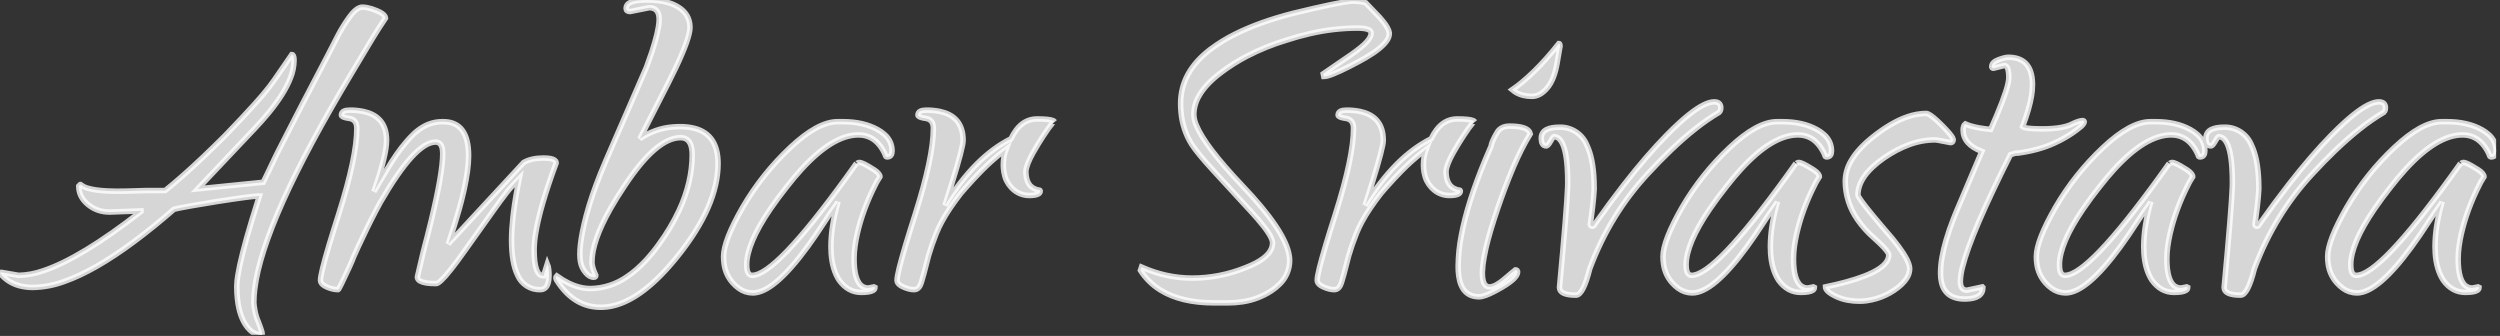 <svg width="454" height="61" viewBox="0 0 454 61" fill="none" xmlns="http://www.w3.org/2000/svg">
<rect x="0" y="0" width="454" height="61" fill="#333333" stroke="none"/>
<g clip-path="url(#clip0_8_166)">
<path fill-rule="evenodd" clip-rule="evenodd" d="M0.5 49.5L3.4 50C4.905 49.962 6.395 49.686 7.814 49.182C12.377 47.673 18.305 44.079 25.6 38.4V38.3L20.2 38.5C20.094 38.505 19.989 38.507 19.883 38.507C18.416 38.507 17.139 38.071 16.05 37.2C14.883 36.267 14.3 35.133 14.3 33.8L14.5 33.6C14.5 33.587 14.502 33.574 14.505 33.561C14.514 33.531 14.533 33.512 14.563 33.504C14.575 33.501 14.588 33.5 14.6 33.5L14.9 33.7C15.023 33.798 15.158 33.881 15.302 33.945C15.778 34.167 16.511 34.352 17.5 34.5C18.667 34.675 20.267 34.748 22.302 34.719C22.601 34.715 22.901 34.708 23.2 34.7L26.7 34.6H30C32.015 32.987 34.317 30.954 36.905 28.499C38.254 27.217 39.585 25.917 40.9 24.6C42.9 22.533 44.683 20.633 46.25 18.9C46.757 18.34 47.255 17.772 47.742 17.195C48.177 16.679 48.574 16.188 48.934 15.722C49.269 15.291 49.591 14.85 49.9 14.4L53 9.9C53.246 9.9 53.379 10.212 53.398 10.835C53.4 10.89 53.4 10.945 53.4 11C53.377 12.09 53.154 13.167 52.741 14.176C52.012 16.069 50.68 18.193 48.743 20.546C47.961 21.492 47.146 22.41 46.3 23.3L35.9 34.3L47.8 33.1C48.277 32.146 48.661 31.352 48.951 30.718C48.984 30.645 49.017 30.573 49.05 30.5C49.35 29.833 49.7 29.1 50.1 28.3C50.21 28.08 50.32 27.86 50.431 27.641C50.68 27.147 50.974 26.569 51.312 25.906C51.474 25.587 51.637 25.269 51.8 24.95C52.361 23.853 53.079 22.452 53.953 20.749C54.235 20.199 54.518 19.65 54.8 19.1L59.5 10.1L61.4 6.4C61.943 5.363 62.554 4.363 63.23 3.407C63.351 3.236 63.474 3.067 63.6 2.9C64.205 2.093 64.771 1.592 65.3 1.395C65.46 1.334 65.629 1.301 65.8 1.3C66.098 1.303 66.396 1.333 66.688 1.392C67.217 1.493 67.804 1.679 68.45 1.95C68.643 2.03 68.832 2.119 69.016 2.216C69.631 2.545 69.957 2.883 69.996 3.23C69.999 3.253 70 3.277 70 3.3C69.596 3.893 69.201 4.492 68.815 5.097C68.418 5.717 68.007 6.379 67.581 7.083C67.436 7.322 67.293 7.561 67.15 7.8C66.117 9.533 65 11.4 63.8 13.4C53.109 31.219 47.261 44.25 46.256 52.491C46.156 53.29 46.103 54.095 46.1 54.9C46.1 55.233 46.167 55.75 46.3 56.45C46.433 57.15 46.633 57.8 46.9 58.4C47.207 59.198 47.415 59.784 47.524 60.158C47.533 60.189 47.542 60.219 47.55 60.25C47.56 60.287 47.569 60.324 47.578 60.361C47.624 60.561 47.626 60.693 47.585 60.756C47.576 60.77 47.563 60.782 47.548 60.789C47.533 60.797 47.517 60.801 47.5 60.8C47.1 60.799 46.703 60.718 46.334 60.563C45.965 60.408 45.63 60.182 45.349 59.897C45.06 59.622 44.788 59.285 44.535 58.885C44.415 58.695 44.303 58.5 44.2 58.3C43.857 57.6 43.596 56.863 43.423 56.103C43.141 54.912 43 53.544 43 52C43.014 51.332 43.078 50.666 43.193 50.007C43.546 47.788 44.382 44.482 45.702 40.091C46.155 38.59 46.621 37.093 47.1 35.6C46.969 35.601 46.837 35.605 46.706 35.614C46.205 35.644 45.47 35.723 44.5 35.85C43.233 36.017 41.533 36.267 39.4 36.6C37.551 36.898 36.009 37.156 34.774 37.375C34.633 37.4 34.491 37.425 34.35 37.45C33.05 37.683 32.133 37.867 31.6 38C29.259 40.052 26.838 42.013 24.344 43.876C19.595 47.399 15.396 49.803 11.749 51.09C9.909 51.782 7.965 52.157 6 52.2C5.149 52.208 4.301 52.1 3.48 51.879C2.107 51.509 0.888 50.711 0 49.6C0.022 49.578 0.044 49.558 0.067 49.538C0.168 49.452 0.245 49.423 0.3 49.45C0.336 49.468 0.374 49.482 0.413 49.491C0.442 49.497 0.471 49.5 0.5 49.5ZM67.9 34.8L70.2 30.9C71.425 28.807 72.65 27.057 73.875 25.648C74.234 25.234 74.609 24.834 75 24.45C75.581 23.872 76.237 23.375 76.951 22.973C77.974 22.399 79.127 22.099 80.3 22.1H80.5C83.143 22.1 84.647 23.635 85.012 26.705C85.073 27.235 85.102 27.767 85.1 28.3C85.1 29.891 84.827 31.937 84.28 34.438C84.254 34.559 84.227 34.679 84.2 34.8C83.955 35.877 83.683 36.948 83.384 38.011C82.853 39.912 82.192 42.009 81.4 44.3L95.1 29.5C96.033 28.967 97.233 28.7 98.7 28.7C98.941 28.699 99.183 28.708 99.423 28.727C100.199 28.79 100.689 28.965 100.892 29.252C100.964 29.354 101.002 29.476 101 29.6C99.021 34.944 97.776 39.223 97.266 42.437C97.101 43.416 97.012 44.407 97 45.4C97 48.533 97.567 50.1 98.7 50.1L99.4 47.9C99.468 48.063 99.521 48.233 99.558 48.406C99.639 48.763 99.685 49.2 99.697 49.716C99.699 49.811 99.7 49.905 99.7 50C99.7 51.159 99.462 51.93 98.985 52.314C98.733 52.51 98.419 52.611 98.1 52.6C97.233 52.629 96.378 52.395 95.647 51.928C94.915 51.461 94.343 50.784 94.005 49.985C93.268 48.494 92.9 46.366 92.9 43.6C92.9 42.34 92.986 40.932 93.158 39.376C93.187 39.117 93.218 38.858 93.25 38.6C93.483 36.733 93.833 34.667 94.3 32.4C93.433 33.267 92.65 34.15 91.95 35.05C91.25 35.95 90.5 36.967 89.7 38.1L84.5 45.4C84.047 46.044 83.586 46.683 83.119 47.317C81.426 49.609 80.242 50.959 79.567 51.367C79.458 51.443 79.332 51.489 79.2 51.5C78.844 51.501 78.487 51.49 78.132 51.465C77.037 51.384 76.328 51.168 76.004 50.816C75.872 50.677 75.798 50.492 75.8 50.3C75.804 50.268 75.81 50.236 75.817 50.205C75.886 49.875 76.159 48.707 76.637 46.701C76.725 46.334 76.812 45.967 76.9 45.6C77.374 43.819 77.829 42.032 78.264 40.241C79.688 34.358 80.4 30.244 80.4 27.9C80.401 27.661 80.386 27.423 80.354 27.186C80.222 26.262 79.804 25.8 79.1 25.8C76.633 25.8 73.3 29.433 69.1 36.7C68.808 37.232 68.521 37.768 68.24 38.306C67.991 38.781 67.734 39.281 67.469 39.805C67.193 40.352 66.92 40.9 66.65 41.45C66.106 42.557 65.576 43.67 65.06 44.79C64.768 45.424 64.481 46.061 64.2 46.7C64.077 47.069 63.827 47.663 63.45 48.484C63.417 48.556 63.383 48.628 63.35 48.7C62.917 49.633 62.5 50.517 62.1 51.35C62.053 51.448 62.006 51.546 61.958 51.643C61.654 52.261 61.47 52.58 61.406 52.599C61.404 52.6 61.402 52.6 61.4 52.6C60.998 52.598 60.597 52.542 60.21 52.433C59.898 52.346 59.594 52.235 59.3 52.1C58.711 51.833 58.359 51.522 58.243 51.168C58.215 51.081 58.2 50.991 58.2 50.9C58.212 50.584 58.251 50.27 58.316 49.96C58.591 48.488 59.355 45.742 60.608 41.721C60.902 40.779 61.199 39.839 61.5 38.9C63.7 31.967 64.8 26.767 64.8 23.3C64.803 23.073 64.777 22.847 64.723 22.627C64.556 21.978 64.115 21.602 63.4 21.5C63.253 21.48 63.106 21.455 62.96 21.426C62.32 21.296 62 21.121 62 20.9C61.994 20.75 62.033 20.602 62.112 20.475C62.192 20.348 62.308 20.247 62.445 20.187C62.693 20.062 63.045 20 63.5 20C64.335 19.991 65.169 20.07 65.987 20.236C68.423 20.758 69.803 22.147 70.126 24.403C70.177 24.766 70.201 25.133 70.2 25.5C70.2 27.239 69.485 30.19 68.055 34.353C68.004 34.502 67.952 34.651 67.9 34.8ZM223 55H220.5C216.478 55 213.22 54.223 210.725 52.67C209.265 51.766 208.026 50.546 207.1 49.1L207.3 48.5C210.3 49.833 213.367 50.5 216.5 50.5C219.833 50.5 223.067 49.867 226.2 48.6C226.832 48.358 227.449 48.08 228.049 47.767C230.083 46.69 231.1 45.468 231.1 44.1C231.085 43.821 231.015 43.548 230.894 43.296C230.412 42.18 229.084 40.454 226.909 38.117C226.873 38.078 226.836 38.039 226.8 38C224.533 35.533 222.417 33.233 220.45 31.1C218.483 28.967 217.133 27.333 216.4 26.2C215.314 24.445 214.655 22.459 214.476 20.403C214.425 19.87 214.399 19.335 214.4 18.8C214.4 15 216.183 11.733 219.75 9C221.202 7.904 222.755 6.95 224.388 6.15C227.313 4.692 230.817 3.442 234.9 2.4C237.583 1.744 239.8 1.235 241.55 0.872C241.75 0.831 241.95 0.79 242.15 0.75C243.617 0.457 244.646 0.281 245.238 0.222C245.358 0.209 245.479 0.202 245.6 0.2C245.958 0.199 246.315 0.216 246.671 0.25C247.161 0.298 247.604 0.381 248 0.5L250.5 3.1C250.742 3.368 250.976 3.644 251.201 3.927C251.856 4.756 252.218 5.422 252.287 5.927C252.295 5.984 252.3 6.042 252.3 6.1C252.282 6.548 252.134 6.981 251.873 7.345C251.258 8.286 249.978 9.326 248.035 10.465C247.661 10.684 247.282 10.895 246.9 11.1C246.299 11.424 245.695 11.742 245.087 12.052C242.666 13.284 241.104 13.9 240.4 13.9L240.3 13.4L245.4 9.9C246.733 8.967 247.667 8.2 248.2 7.6C248.673 7.067 248.937 6.587 248.99 6.159C248.997 6.106 249 6.053 249 6C248.998 5.888 248.965 5.779 248.906 5.684C248.847 5.589 248.763 5.512 248.663 5.461C248.276 5.22 247.555 5.1 246.5 5.1C243.585 5.113 240.68 5.454 237.841 6.117C236.41 6.446 234.995 6.84 233.6 7.3C231.128 8.041 228.73 9.012 226.439 10.201C224.778 11.067 223.193 12.07 221.7 13.2C219.859 14.591 218.536 16.002 217.733 17.435C217.135 18.457 216.813 19.616 216.8 20.8C216.829 21.49 216.991 22.167 217.278 22.795C218.319 25.302 221.059 28.904 225.5 33.6C230.817 39.161 233.697 43.462 234.14 46.502C234.179 46.766 234.199 47.033 234.2 47.3C234.202 48.12 234.035 48.931 233.709 49.683C233.383 50.435 232.905 51.111 232.305 51.67C231.874 52.09 231.403 52.469 230.9 52.8C229.308 53.849 227.504 54.533 225.617 54.806C224.751 54.938 223.876 55.003 223 55ZM110.1 29L117.4 12.2C117.734 11.305 118.051 10.404 118.352 9.497C119.185 6.972 119.632 5.07 119.693 3.789C119.698 3.693 119.7 3.596 119.7 3.5C119.703 3.235 119.677 2.97 119.621 2.711C119.422 1.837 118.848 1.4 117.9 1.4L114.4 2.1C113.933 2.1 113.7 1.9 113.7 1.5C113.702 1.297 113.76 1.099 113.868 0.928C113.976 0.756 114.129 0.618 114.311 0.529C114.873 0.196 115.823 0.02 117.162 0.002C117.241 0.001 117.321 0 117.4 0C118.997 0 120.356 0.172 121.477 0.517C122.085 0.697 122.665 0.96 123.2 1.3C124.531 2.125 125.23 3.281 125.295 4.768C125.298 4.845 125.3 4.923 125.3 5C125.3 6.245 124.442 8.679 122.727 12.3C122.296 13.206 121.854 14.106 121.4 15L116.2 25.2C117.955 23.964 120.011 23.224 122.151 23.059C122.6 23.019 123.05 23 123.5 23C124.407 22.988 125.311 23.096 126.189 23.321C128.996 24.084 130.4 26.211 130.4 29.7C130.4 34.833 127.933 40.467 123 46.6C118.913 51.682 115.031 54.659 111.355 55.53C110.616 55.708 109.86 55.798 109.1 55.8C105.833 55.8 103.167 54.167 101.1 50.9C100.9 50.567 100.9 50.3 101.1 50.1C101.783 50.597 102.508 51.035 103.265 51.41C104.112 51.823 104.941 52.106 105.754 52.261C106.231 52.353 106.715 52.399 107.2 52.4C109.55 52.375 111.839 51.647 113.773 50.311C114.989 49.51 116.18 48.478 117.345 47.216C118.189 46.294 118.976 45.32 119.7 44.3C121.088 42.405 122.292 40.382 123.297 38.259C124.899 34.819 125.7 31.433 125.7 28.1C125.703 27.734 125.676 27.369 125.62 27.007C125.409 25.722 124.779 25.054 123.732 25.003C123.688 25.001 123.644 25 123.6 25C120.667 25 117.267 27.933 113.4 33.8C112.487 35.154 111.626 36.543 110.819 37.963C108.606 41.888 107.5 45.1 107.5 47.6C107.5 48.134 107.685 48.826 108.054 49.677C108.101 49.785 108.15 49.893 108.2 50C108.2 50.333 107.95 50.433 107.45 50.3C106.95 50.167 106.467 49.75 106 49.05C105.631 48.496 105.407 47.785 105.33 46.917C105.309 46.679 105.299 46.439 105.3 46.2C105.304 45.598 105.341 44.997 105.412 44.399C105.577 42.95 105.923 41.217 106.45 39.2C106.789 37.918 107.175 36.648 107.607 35.394C108.027 34.165 108.509 32.871 109.054 31.514C109.392 30.672 109.741 29.834 110.1 29ZM322.7 22.1H323.7C326.167 22.1 328.267 22.583 330 23.55C330.452 23.797 330.874 24.096 331.257 24.441C331.681 24.808 332.021 25.262 332.253 25.773C332.485 26.284 332.603 26.839 332.6 27.4C332.6 28.057 332.359 28.42 331.877 28.488C331.818 28.496 331.759 28.5 331.7 28.5C331.66 28.501 331.62 28.495 331.581 28.485C331.492 28.46 331.436 28.402 331.413 28.311C331.404 28.275 331.4 28.237 331.4 28.2C331.146 27.596 330.82 27.023 330.43 26.496C329.425 25.165 328.115 24.5 326.5 24.5C323.398 24.5 319.941 26.588 316.128 30.764C315.211 31.774 314.334 32.82 313.5 33.9C312.444 35.223 311.436 36.585 310.479 37.982C307.626 42.175 306.2 45.548 306.2 48.1C306.199 48.314 306.21 48.528 306.234 48.74C306.286 49.171 306.396 49.491 306.564 49.701C306.639 49.797 306.736 49.875 306.846 49.927C306.957 49.979 307.078 50.004 307.2 50C310.024 50 315.771 44.005 324.442 32.015C324.998 31.246 325.551 30.474 326.1 29.7C326.033 29.767 326.083 29.75 326.25 29.65C326.302 29.618 326.356 29.59 326.412 29.566C326.469 29.542 326.524 29.524 326.577 29.513C326.617 29.505 326.659 29.5 326.7 29.5C326.792 29.503 326.883 29.52 326.971 29.548C327.266 29.635 327.692 29.841 328.249 30.166C328.434 30.275 328.618 30.386 328.8 30.5C328.999 30.611 329.194 30.731 329.384 30.858C330.061 31.314 330.4 31.728 330.4 32.1L330 32.75C329.911 32.895 329.826 33.043 329.745 33.193C329.53 33.588 329.281 34.091 329 34.7C328.308 36.163 327.703 37.666 327.189 39.201C326.953 39.91 326.74 40.627 326.55 41.35C326.348 42.116 326.175 42.889 326.032 43.668C325.894 44.431 325.799 45.151 325.747 45.828C325.716 46.218 325.701 46.609 325.7 47C325.697 47.59 325.726 48.181 325.788 48.768C325.917 49.939 326.189 50.819 326.604 51.408C326.788 51.689 327.04 51.918 327.336 52.074C327.633 52.23 327.965 52.308 328.3 52.3L329.3 52.1L329.5 52.2C329.498 52.312 329.465 52.422 329.406 52.517C329.347 52.612 329.263 52.689 329.163 52.74C328.776 52.98 328.055 53.1 327 53.1C325.4 53.1 324.067 52.367 323 50.9C322.167 49.622 321.681 47.997 321.542 46.025C321.514 45.617 321.5 45.209 321.5 44.8C321.506 43.515 321.611 42.233 321.815 40.964C322.032 39.578 322.36 38.123 322.8 36.6C322.733 36.8 322.5 37.167 322.1 37.7C321.731 38.191 321.165 39.022 320.401 40.191C320.334 40.294 320.267 40.397 320.2 40.5C319.258 41.967 318.273 43.406 317.248 44.816C313.162 50.405 309.846 53.2 307.3 53.2C306.39 53.196 305.504 52.903 304.77 52.365C304.359 52.071 303.983 51.73 303.65 51.35C302.833 50.426 302.301 49.286 302.116 48.067C302.037 47.582 301.998 47.091 302 46.6C302 44.667 303.167 41.667 305.5 37.6C307.833 33.6 310.7 30 314.1 26.8C317.433 23.667 320.3 22.1 322.7 22.1ZM390.5 22.1H391.5C393.967 22.1 396.067 22.583 397.8 23.55C398.252 23.797 398.674 24.096 399.057 24.441C399.481 24.808 399.821 25.262 400.053 25.773C400.285 26.284 400.403 26.839 400.4 27.4C400.4 28.057 400.159 28.42 399.677 28.488C399.618 28.496 399.559 28.5 399.5 28.5C399.46 28.501 399.42 28.495 399.381 28.485C399.292 28.46 399.236 28.402 399.213 28.311C399.204 28.275 399.2 28.237 399.2 28.2C398.946 27.596 398.62 27.023 398.23 26.496C397.225 25.165 395.915 24.5 394.3 24.5C391.198 24.5 387.741 26.588 383.928 30.764C383.011 31.774 382.134 32.82 381.3 33.9C380.244 35.223 379.236 36.585 378.279 37.982C375.426 42.175 374 45.548 374 48.1C373.999 48.314 374.01 48.528 374.034 48.74C374.086 49.171 374.196 49.491 374.364 49.701C374.439 49.797 374.536 49.875 374.646 49.927C374.757 49.979 374.878 50.004 375 50C377.824 50 383.571 44.005 392.242 32.015C392.798 31.246 393.351 30.474 393.9 29.7C393.833 29.767 393.883 29.75 394.05 29.65C394.102 29.618 394.156 29.59 394.212 29.566C394.269 29.542 394.324 29.524 394.377 29.513C394.417 29.505 394.459 29.5 394.5 29.5C394.592 29.503 394.683 29.52 394.771 29.548C395.066 29.635 395.492 29.841 396.049 30.166C396.234 30.275 396.418 30.386 396.6 30.5C396.799 30.611 396.994 30.731 397.184 30.858C397.861 31.314 398.2 31.728 398.2 32.1L397.8 32.75C397.711 32.895 397.626 33.043 397.545 33.193C397.33 33.588 397.081 34.091 396.8 34.7C396.108 36.163 395.503 37.666 394.989 39.201C394.753 39.91 394.54 40.627 394.35 41.35C394.148 42.116 393.975 42.889 393.832 43.668C393.694 44.431 393.599 45.151 393.547 45.828C393.516 46.218 393.501 46.609 393.5 47C393.497 47.59 393.527 48.181 393.588 48.768C393.717 49.939 393.989 50.819 394.404 51.408C394.588 51.689 394.84 51.918 395.136 52.074C395.433 52.23 395.765 52.308 396.1 52.3L397.1 52.1L397.3 52.2C397.298 52.312 397.265 52.422 397.206 52.517C397.147 52.612 397.063 52.689 396.963 52.74C396.576 52.98 395.855 53.1 394.8 53.1C393.2 53.1 391.867 52.367 390.8 50.9C389.967 49.622 389.481 47.997 389.342 46.025C389.314 45.617 389.3 45.209 389.3 44.8C389.306 43.515 389.411 42.233 389.615 40.964C389.832 39.578 390.16 38.123 390.6 36.6C390.533 36.8 390.3 37.167 389.9 37.7C389.531 38.191 388.965 39.022 388.201 40.191C388.134 40.294 388.067 40.397 388 40.5C387.058 41.967 386.073 43.406 385.048 44.816C380.962 50.405 377.646 53.2 375.1 53.2C374.19 53.196 373.304 52.903 372.57 52.365C372.159 52.071 371.783 51.73 371.45 51.35C370.633 50.426 370.101 49.286 369.916 48.067C369.837 47.582 369.798 47.091 369.8 46.6C369.8 44.667 370.967 41.667 373.3 37.6C375.633 33.6 378.5 30 381.9 26.8C385.233 23.667 388.1 22.1 390.5 22.1ZM443.4 22.1H444.4C446.867 22.1 448.967 22.583 450.7 23.55C451.152 23.797 451.574 24.096 451.957 24.441C452.381 24.808 452.721 25.262 452.953 25.773C453.185 26.284 453.303 26.839 453.3 27.4C453.3 28.057 453.059 28.42 452.577 28.488C452.518 28.496 452.459 28.5 452.4 28.5C452.36 28.501 452.32 28.495 452.281 28.485C452.192 28.46 452.136 28.402 452.113 28.311C452.104 28.275 452.1 28.237 452.1 28.2C451.846 27.596 451.52 27.023 451.13 26.496C450.125 25.165 448.815 24.5 447.2 24.5C444.098 24.5 440.641 26.588 436.828 30.764C435.911 31.774 435.034 32.82 434.2 33.9C433.144 35.223 432.136 36.585 431.179 37.982C428.326 42.175 426.9 45.548 426.9 48.1C426.899 48.314 426.91 48.528 426.934 48.74C426.986 49.171 427.096 49.491 427.264 49.701C427.339 49.797 427.436 49.875 427.546 49.927C427.657 49.979 427.778 50.004 427.9 50C430.724 50 436.471 44.005 445.142 32.015C445.698 31.246 446.251 30.474 446.8 29.7C446.733 29.767 446.783 29.75 446.95 29.65C447.002 29.618 447.056 29.59 447.112 29.566C447.169 29.542 447.224 29.524 447.277 29.513C447.317 29.505 447.359 29.5 447.4 29.5C447.492 29.503 447.583 29.52 447.671 29.548C447.966 29.635 448.392 29.841 448.949 30.166C449.134 30.275 449.318 30.386 449.5 30.5C449.699 30.611 449.894 30.731 450.084 30.858C450.761 31.314 451.1 31.728 451.1 32.1L450.7 32.75C450.611 32.895 450.526 33.043 450.445 33.193C450.23 33.588 449.981 34.091 449.7 34.7C449.008 36.163 448.403 37.666 447.889 39.201C447.653 39.91 447.44 40.627 447.25 41.35C447.048 42.116 446.875 42.889 446.732 43.668C446.594 44.431 446.499 45.151 446.447 45.828C446.416 46.218 446.401 46.609 446.4 47C446.397 47.59 446.427 48.181 446.488 48.768C446.617 49.939 446.889 50.819 447.304 51.408C447.488 51.689 447.74 51.918 448.036 52.074C448.333 52.23 448.665 52.308 449 52.3L450 52.1L450.2 52.2C450.198 52.312 450.165 52.422 450.106 52.517C450.047 52.612 449.963 52.689 449.863 52.74C449.476 52.98 448.755 53.1 447.7 53.1C446.1 53.1 444.767 52.367 443.7 50.9C442.867 49.622 442.381 47.997 442.242 46.025C442.214 45.617 442.2 45.209 442.2 44.8C442.206 43.515 442.311 42.233 442.515 40.964C442.732 39.578 443.06 38.123 443.5 36.6C443.433 36.8 443.2 37.167 442.8 37.7C442.431 38.191 441.865 39.022 441.101 40.191C441.034 40.294 440.967 40.397 440.9 40.5C439.958 41.967 438.973 43.406 437.948 44.816C433.862 50.405 430.546 53.2 428 53.2C427.09 53.196 426.204 52.903 425.47 52.365C425.059 52.071 424.683 51.73 424.35 51.35C423.533 50.426 423.001 49.286 422.816 48.067C422.737 47.582 422.698 47.091 422.7 46.6C422.7 44.667 423.867 41.667 426.2 37.6C428.533 33.6 431.4 30 434.8 26.8C438.133 23.667 441 22.1 443.4 22.1ZM152.1 22.1H153.1C155.567 22.1 157.667 22.583 159.4 23.55C159.852 23.797 160.274 24.096 160.657 24.441C161.081 24.808 161.421 25.262 161.653 25.773C161.885 26.284 162.003 26.839 162 27.4C162 28.057 161.759 28.42 161.277 28.488C161.218 28.496 161.159 28.5 161.1 28.5C161.06 28.501 161.02 28.495 160.981 28.485C160.892 28.46 160.836 28.402 160.813 28.311C160.804 28.275 160.8 28.237 160.8 28.2C160.546 27.596 160.22 27.023 159.83 26.496C158.825 25.165 157.515 24.5 155.9 24.5C152.798 24.5 149.341 26.588 145.528 30.764C144.611 31.774 143.734 32.82 142.9 33.9C141.844 35.223 140.836 36.585 139.879 37.982C137.026 42.175 135.6 45.548 135.6 48.1C135.599 48.314 135.61 48.528 135.634 48.74C135.686 49.171 135.796 49.491 135.964 49.701C136.039 49.797 136.136 49.875 136.246 49.927C136.357 49.979 136.478 50.004 136.6 50C139.424 50 145.171 44.005 153.842 32.015C154.398 31.246 154.951 30.474 155.5 29.7C155.433 29.767 155.483 29.75 155.65 29.65C155.702 29.618 155.756 29.59 155.812 29.566C155.869 29.542 155.924 29.524 155.977 29.513C156.017 29.505 156.059 29.5 156.1 29.5C156.192 29.503 156.283 29.52 156.371 29.548C156.666 29.635 157.092 29.841 157.649 30.166C157.834 30.275 158.018 30.386 158.2 30.5C158.399 30.611 158.594 30.731 158.784 30.858C159.461 31.314 159.8 31.728 159.8 32.1L159.4 32.75C159.311 32.895 159.226 33.043 159.145 33.193C158.93 33.588 158.681 34.091 158.4 34.7C157.708 36.163 157.103 37.666 156.589 39.201C156.353 39.91 156.14 40.627 155.95 41.35C155.748 42.116 155.575 42.889 155.432 43.668C155.294 44.431 155.199 45.151 155.147 45.828C155.116 46.218 155.101 46.609 155.1 47C155.097 47.59 155.127 48.181 155.188 48.768C155.317 49.939 155.589 50.819 156.004 51.408C156.188 51.689 156.44 51.918 156.736 52.074C157.033 52.23 157.365 52.308 157.7 52.3L158.7 52.1L158.9 52.2C158.898 52.312 158.865 52.422 158.806 52.517C158.747 52.612 158.663 52.689 158.563 52.74C158.176 52.98 157.455 53.1 156.4 53.1C154.8 53.1 153.467 52.367 152.4 50.9C151.567 49.622 151.081 47.997 150.942 46.025C150.914 45.617 150.9 45.209 150.9 44.8C150.906 43.515 151.011 42.233 151.215 40.964C151.432 39.578 151.76 38.123 152.2 36.6C152.133 36.8 151.9 37.167 151.5 37.7C151.131 38.191 150.565 39.022 149.801 40.191C149.734 40.294 149.667 40.397 149.6 40.5C148.658 41.967 147.673 43.406 146.648 44.816C142.562 50.405 139.246 53.2 136.7 53.2C135.79 53.196 134.904 52.903 134.17 52.365C133.759 52.071 133.383 51.73 133.05 51.35C132.233 50.426 131.701 49.286 131.516 48.067C131.437 47.582 131.398 47.091 131.4 46.6C131.4 44.667 132.567 41.667 134.9 37.6C137.233 33.6 140.1 30 143.5 26.8C146.833 23.667 149.7 22.1 152.1 22.1ZM165.128 52.494C165.414 52.562 165.706 52.598 166 52.6C166.145 52.602 166.289 52.575 166.423 52.52C166.557 52.465 166.679 52.384 166.781 52.281C166.896 52.17 166.998 52.029 167.089 51.86C167.175 51.697 167.245 51.526 167.3 51.35C167.567 50.517 167.9 49.3 168.3 47.7C168.401 47.261 168.514 46.825 168.639 46.392C168.81 45.8 169.013 45.167 169.248 44.492C169.5 43.773 169.768 43.058 170.05 42.35C170.329 41.656 170.647 40.979 171.004 40.322C171.433 39.522 171.942 38.684 172.53 37.807C173.154 36.881 173.811 35.978 174.5 35.1C174.787 34.763 175.076 34.429 175.369 34.097C176.287 33.058 177.231 32.042 178.2 31.05C178.54 30.702 178.887 30.361 179.24 30.027C180.34 28.99 181.495 28.013 182.7 27.1C182.369 27.96 182.203 28.918 182.2 29.975C182.2 29.983 182.2 29.992 182.2 30C182.2 30.189 182.208 30.378 182.224 30.567C182.267 31.069 182.36 31.566 182.5 32.05C182.577 32.319 182.678 32.581 182.803 32.832C183.015 33.255 183.283 33.648 183.6 34C183.672 34.077 183.746 34.152 183.822 34.225C184.225 34.631 184.704 34.953 185.233 35.172C185.761 35.391 186.328 35.502 186.9 35.5C186.974 35.5 187.047 35.5 187.121 35.498C187.806 35.481 188.293 35.386 188.582 35.211C188.677 35.163 188.757 35.09 188.813 35C188.869 34.91 188.899 34.806 188.9 34.7C188.9 34.689 188.899 34.677 188.898 34.666C188.884 34.555 188.801 34.5 188.65 34.5C188.612 34.5 188.574 34.498 188.536 34.495C188.419 34.484 188.305 34.452 188.2 34.4C186.933 34 186.3 32.9 186.3 31.1C186.367 30.3 186.8 29.183 187.6 27.75C187.908 27.199 188.226 26.655 188.556 26.117C189.143 25.16 189.758 24.221 190.4 23.3C190.437 23.254 190.474 23.208 190.511 23.162C190.732 22.883 190.928 22.629 191.1 22.4C191.104 22.395 191.109 22.389 191.113 22.384C191.306 22.129 191.435 22.035 191.5 22.1C191.486 22.077 191.47 22.057 191.451 22.038C191.218 21.803 190.493 21.663 189.277 21.617C188.951 21.605 188.626 21.599 188.3 21.6C187.523 21.592 186.759 21.795 186.089 22.187C185.537 22.511 185.034 22.969 184.579 23.562C184.195 24.072 183.867 24.621 183.6 25.2C179.2 27.4 175.2 31.433 171.6 37.3C173.387 31.775 174.449 28.143 174.784 26.403C174.849 26.106 174.888 25.804 174.9 25.5C174.901 25.133 174.877 24.766 174.826 24.403C174.503 22.147 173.123 20.758 170.687 20.236C169.869 20.07 169.035 19.991 168.2 20C167.745 20 167.393 20.062 167.145 20.187C167.008 20.247 166.892 20.348 166.813 20.475C166.733 20.602 166.694 20.75 166.7 20.9C166.7 21.121 167.02 21.296 167.66 21.426C167.806 21.455 167.953 21.48 168.1 21.5C168.815 21.602 169.256 21.978 169.423 22.627C169.477 22.847 169.503 23.073 169.5 23.3C169.5 26.767 168.4 31.967 166.2 38.9C165.899 39.839 165.602 40.779 165.308 41.721C164.055 45.742 163.291 48.488 163.016 49.96C162.951 50.27 162.912 50.584 162.9 50.9C162.9 50.991 162.914 51.081 162.943 51.168C163.059 51.522 163.411 51.833 164 52.1C164.395 52.28 164.771 52.411 165.128 52.494ZM241.428 52.494C241.714 52.562 242.006 52.598 242.3 52.6C242.445 52.602 242.589 52.575 242.723 52.52C242.857 52.465 242.979 52.384 243.081 52.281C243.196 52.17 243.298 52.029 243.389 51.86C243.475 51.697 243.545 51.526 243.6 51.35C243.867 50.517 244.2 49.3 244.6 47.7C244.701 47.261 244.814 46.825 244.939 46.392C245.11 45.8 245.313 45.167 245.548 44.492C245.8 43.773 246.068 43.058 246.35 42.35C246.629 41.656 246.947 40.979 247.304 40.322C247.733 39.522 248.242 38.684 248.83 37.807C249.454 36.881 250.111 35.978 250.8 35.1C251.087 34.763 251.376 34.429 251.669 34.097C252.587 33.058 253.531 32.042 254.5 31.05C254.84 30.702 255.187 30.361 255.54 30.027C256.64 28.99 257.795 28.013 259 27.1C258.669 27.96 258.503 28.918 258.5 29.975C258.5 29.983 258.5 29.992 258.5 30C258.5 30.189 258.508 30.378 258.524 30.567C258.567 31.069 258.66 31.566 258.8 32.05C258.877 32.319 258.978 32.581 259.103 32.832C259.315 33.255 259.583 33.648 259.9 34C259.972 34.077 260.046 34.152 260.122 34.225C260.525 34.631 261.004 34.953 261.533 35.172C262.061 35.391 262.628 35.502 263.2 35.5C263.274 35.5 263.347 35.5 263.421 35.498C264.106 35.481 264.593 35.386 264.882 35.211C264.977 35.163 265.057 35.09 265.113 35C265.169 34.91 265.199 34.806 265.2 34.7C265.2 34.689 265.199 34.677 265.198 34.666C265.184 34.555 265.101 34.5 264.95 34.5C264.912 34.5 264.874 34.498 264.836 34.495C264.719 34.484 264.605 34.452 264.5 34.4C263.233 34 262.6 32.9 262.6 31.1C262.667 30.3 263.1 29.183 263.9 27.75C264.208 27.199 264.526 26.655 264.856 26.117C265.443 25.16 266.058 24.221 266.7 23.3C266.737 23.254 266.774 23.208 266.811 23.162C267.032 22.883 267.228 22.629 267.4 22.4C267.404 22.395 267.409 22.389 267.413 22.384C267.606 22.129 267.735 22.035 267.8 22.1C267.786 22.077 267.77 22.057 267.751 22.038C267.518 21.803 266.793 21.663 265.577 21.617C265.251 21.605 264.926 21.599 264.6 21.6C263.823 21.592 263.059 21.795 262.389 22.187C261.837 22.511 261.334 22.969 260.879 23.562C260.495 24.072 260.167 24.621 259.9 25.2C255.5 27.4 251.5 31.433 247.9 37.3C249.687 31.775 250.749 28.143 251.084 26.403C251.149 26.106 251.188 25.804 251.2 25.5C251.201 25.133 251.177 24.766 251.126 24.403C250.803 22.147 249.423 20.758 246.987 20.236C246.169 20.07 245.335 19.991 244.5 20C244.045 20 243.693 20.062 243.445 20.187C243.308 20.247 243.192 20.348 243.113 20.475C243.033 20.602 242.994 20.75 243 20.9C243 21.121 243.32 21.296 243.96 21.426C244.106 21.455 244.253 21.48 244.4 21.5C245.115 21.602 245.556 21.978 245.723 22.627C245.777 22.847 245.803 23.073 245.8 23.3C245.8 26.767 244.7 31.967 242.5 38.9C242.199 39.839 241.902 40.779 241.608 41.721C240.355 45.742 239.591 48.488 239.316 49.96C239.251 50.27 239.212 50.584 239.2 50.9C239.2 50.991 239.214 51.081 239.243 51.168C239.359 51.522 239.711 51.833 240.3 52.1C240.695 52.28 241.071 52.411 241.428 52.494ZM286.2 53.6C284.2 53.6 283.2 53.133 283.2 52.2C284.091 42.641 284.585 36.571 284.682 33.992C284.693 33.728 284.699 33.464 284.7 33.2C284.702 32.329 284.678 31.458 284.626 30.589C284.467 28.034 284.05 26.324 283.375 25.461C283.242 25.269 283.067 25.11 282.864 24.995C282.66 24.881 282.433 24.814 282.2 24.8C282.067 24.867 281.85 25.167 281.55 25.7C281.302 26.141 281.088 26.4 280.908 26.476C280.874 26.491 280.837 26.499 280.8 26.5C280.652 26.508 280.505 26.472 280.377 26.396C280.249 26.32 280.146 26.209 280.082 26.075C279.971 25.863 279.91 25.571 279.901 25.2C279.9 25.167 279.9 25.133 279.9 25.1C279.886 24.767 279.972 24.438 280.148 24.154C280.324 23.871 280.58 23.647 280.885 23.512C281.43 23.237 282.202 23.1 283.2 23.1C284.257 23.068 285.299 23.36 286.185 23.937C287.072 24.513 287.761 25.347 288.161 26.326C288.932 27.913 289.37 30.086 289.475 32.845C289.492 33.297 289.5 33.748 289.5 34.2C289.5 34.291 289.497 34.381 289.493 34.472C289.48 34.767 289.449 35.194 289.4 35.751C289.384 35.934 289.367 36.117 289.35 36.3C289.273 37.117 289.148 38.168 288.974 39.454C288.917 39.87 288.859 40.285 288.8 40.7C288.799 40.753 288.806 40.806 288.82 40.858C288.854 40.977 288.931 41.052 289.052 41.083C289.1 41.095 289.15 41.101 289.2 41.1C289.253 41.099 289.304 41.083 289.347 41.053C289.431 40.999 289.515 40.898 289.6 40.75C289.627 40.703 289.655 40.656 289.683 40.609C289.776 40.455 289.848 40.352 289.9 40.3C291.524 37.996 293.201 35.73 294.93 33.503C297.678 29.975 300.268 26.974 302.7 24.5C303.435 23.749 304.19 23.019 304.965 22.31C307.271 20.21 309.114 18.978 310.494 18.614C310.757 18.542 311.028 18.503 311.3 18.5C312.1 18.5 312.5 18.867 312.5 19.6C312.501 19.717 312.487 19.834 312.458 19.947C312.414 20.118 312.325 20.275 312.2 20.4C310.687 21.299 309.238 22.301 307.863 23.399C306.441 24.521 304.969 25.809 303.447 27.263C302.02 28.631 300.637 30.044 299.3 31.5C294.7 36.433 291.167 42.2 288.7 48.8C287.9 52 287.067 53.6 286.2 53.6ZM406.9 53.6C404.9 53.6 403.9 53.133 403.9 52.2C404.791 42.641 405.285 36.571 405.382 33.992C405.393 33.728 405.399 33.464 405.4 33.2C405.402 32.329 405.378 31.458 405.326 30.589C405.167 28.034 404.75 26.324 404.075 25.461C403.942 25.269 403.767 25.11 403.564 24.995C403.36 24.881 403.133 24.814 402.9 24.8C402.767 24.867 402.55 25.167 402.25 25.7C402.002 26.141 401.788 26.4 401.608 26.476C401.574 26.491 401.537 26.499 401.5 26.5C401.352 26.508 401.205 26.472 401.077 26.396C400.949 26.32 400.846 26.209 400.782 26.075C400.671 25.863 400.61 25.571 400.601 25.2C400.6 25.167 400.6 25.133 400.6 25.1C400.586 24.767 400.672 24.438 400.848 24.154C401.024 23.871 401.28 23.647 401.585 23.512C402.13 23.237 402.902 23.1 403.9 23.1C404.957 23.068 405.999 23.36 406.885 23.937C407.772 24.513 408.461 25.347 408.861 26.326C409.632 27.913 410.07 30.086 410.175 32.845C410.192 33.297 410.2 33.748 410.2 34.2C410.2 34.291 410.197 34.381 410.193 34.472C410.18 34.767 410.149 35.194 410.1 35.751C410.084 35.934 410.067 36.117 410.05 36.3C409.973 37.117 409.848 38.168 409.674 39.454C409.617 39.87 409.559 40.285 409.5 40.7C409.499 40.753 409.506 40.806 409.52 40.858C409.554 40.977 409.631 41.052 409.752 41.083C409.8 41.095 409.85 41.101 409.9 41.1C409.953 41.099 410.004 41.083 410.047 41.053C410.131 40.999 410.215 40.898 410.3 40.75C410.327 40.703 410.355 40.656 410.383 40.609C410.476 40.455 410.548 40.352 410.6 40.3C412.224 37.996 413.901 35.73 415.63 33.503C418.378 29.975 420.968 26.974 423.4 24.5C424.135 23.749 424.89 23.019 425.665 22.31C427.971 20.21 429.814 18.978 431.194 18.614C431.457 18.542 431.728 18.503 432 18.5C432.8 18.5 433.2 18.867 433.2 19.6C433.201 19.717 433.187 19.834 433.158 19.947C433.114 20.118 433.025 20.275 432.9 20.4C431.387 21.299 429.938 22.301 428.563 23.399C427.141 24.521 425.669 25.809 424.147 27.263C422.72 28.631 421.337 30.044 420 31.5C415.4 36.433 411.867 42.2 409.4 48.8C408.6 52 407.767 53.6 406.9 53.6ZM364 11.9L362 12.4C361.96 12.401 361.92 12.396 361.881 12.385C361.792 12.36 361.736 12.302 361.713 12.211C361.704 12.175 361.7 12.137 361.7 12.1C361.701 11.958 361.731 11.818 361.79 11.689C361.848 11.559 361.933 11.444 362.039 11.349C362.238 11.157 362.525 10.991 362.9 10.85C363.7 10.55 364.3 10.4 364.7 10.4C367.541 10.4 369.006 11.963 369.096 15.09C369.099 15.193 369.1 15.297 369.1 15.4C369.095 16.066 369.036 16.731 368.924 17.388C368.667 18.975 368.125 20.846 367.3 23C367.381 23.069 367.476 23.119 367.578 23.146C368.055 23.303 369.039 23.387 370.53 23.399C370.653 23.4 370.777 23.4 370.9 23.4C371.477 23.401 372.054 23.383 372.63 23.345C373.995 23.25 375.085 23.035 375.9 22.7C376.131 22.584 376.365 22.474 376.601 22.369C377.281 22.069 377.799 21.913 378.156 21.901C378.171 21.9 378.185 21.9 378.2 21.9C378.236 21.9 378.271 21.902 378.306 21.908C378.429 21.928 378.494 21.987 378.5 22.086C378.5 22.091 378.5 22.095 378.5 22.1C378.5 22.3 378.333 22.567 378 22.9C377.003 23.748 375.924 24.494 374.778 25.127C374.214 25.441 373.638 25.733 373.05 26C371.15 26.867 368.967 27.467 366.5 27.8H366.2C366.179 27.8 366.157 27.802 366.136 27.804C366.075 27.811 365.996 27.826 365.9 27.85C365.864 27.859 365.828 27.869 365.793 27.879C365.644 27.922 365.413 27.996 365.1 28.1C360.314 37.619 357.416 44.4 356.406 48.443C356.167 49.31 356.031 50.202 356 51.1C355.998 51.294 356.015 51.488 356.049 51.679C356.17 52.321 356.518 52.66 357.093 52.697C357.129 52.699 357.164 52.7 357.2 52.7L360 52.1L360.1 52.2C360.1 53.549 359.078 54.248 357.035 54.297C356.957 54.299 356.878 54.3 356.8 54.3C356.202 54.309 355.606 54.228 355.032 54.059C353.743 53.656 352.928 52.747 352.586 51.333C352.456 50.765 352.393 50.183 352.4 49.6C352.408 48.634 352.5 47.671 352.673 46.721C353.018 44.747 353.688 42.47 354.685 39.891C354.852 39.459 355.024 39.028 355.2 38.6L357.4 33.4C357.765 32.536 358.131 31.673 358.497 30.809C358.936 29.772 359.404 28.669 359.9 27.5C357.633 26.633 356.5 25.333 356.5 23.6C356.499 23.471 356.508 23.343 356.527 23.216C356.548 23.087 356.579 22.972 356.621 22.871C356.679 22.724 356.775 22.596 356.9 22.5C357.234 22.652 357.579 22.78 357.932 22.881C358.857 23.153 360.047 23.359 361.5 23.5C361.883 22.642 362.257 21.781 362.621 20.915C364.074 17.455 364.8 15.183 364.8 14.1C364.8 12.633 364.533 11.9 364 11.9ZM335.568 54.515C336.272 54.642 336.985 54.703 337.7 54.7C338.132 54.699 338.564 54.669 338.992 54.611C339.621 54.524 340.243 54.386 340.85 54.2C341.95 53.867 343 53.367 344 52.7C345.065 51.978 345.826 51.245 346.283 50.5C346.612 49.993 346.791 49.404 346.8 48.8C346.792 48.504 346.736 48.212 346.635 47.934C346.268 46.843 345.288 45.323 343.697 43.372C343.178 42.737 342.645 42.113 342.1 41.5C341.939 41.312 341.778 41.123 341.617 40.934C339.339 38.251 337.984 36.531 337.552 35.774C337.475 35.662 337.423 35.534 337.4 35.4C337.4 35.127 337.423 34.854 337.468 34.585C337.705 33.162 338.563 31.753 340.044 30.356C340.689 29.756 341.376 29.202 342.1 28.7C343.6 27.669 345.078 26.879 346.534 26.332C348.086 25.729 349.735 25.414 351.4 25.4C351.402 25.4 351.403 25.4 351.405 25.4C351.606 25.401 351.937 25.451 352.4 25.55C352.867 25.65 353.467 25.767 354.2 25.9C354.462 25.9 354.621 25.787 354.677 25.561C354.693 25.492 354.701 25.421 354.7 25.35C354.7 25.329 354.698 25.308 354.694 25.288C354.638 24.968 354.178 24.35 353.314 23.433C353.08 23.185 352.842 22.941 352.6 22.7C351.506 21.607 350.697 20.94 350.173 20.701C350.057 20.642 349.93 20.607 349.8 20.6C348.64 20.613 347.49 20.817 346.397 21.204C345.386 21.547 344.34 22.038 343.259 22.677C342.192 23.314 341.17 24.024 340.2 24.8C338.337 26.261 336.985 27.732 336.143 29.213C335.477 30.329 335.118 31.601 335.1 32.9C335.105 35.411 335.887 37.859 337.339 39.908C338.187 41.123 339.182 42.228 340.3 43.2C340.401 43.29 340.502 43.38 340.602 43.471C341.843 44.594 342.602 45.413 342.88 45.929C342.949 46.041 342.99 46.169 343 46.3C343 48.159 340.421 49.794 335.262 51.205C334.017 51.541 332.763 51.84 331.5 52.1C331.5 52.153 331.506 52.206 331.518 52.257C331.602 52.635 331.988 53.029 332.675 53.439C332.895 53.569 333.12 53.689 333.35 53.8C334.054 54.138 334.8 54.378 335.568 54.515ZM264.8 48.4C264.797 48.958 264.832 49.515 264.904 50.068C265.253 52.623 266.485 53.9 268.6 53.9C269.225 53.9 270.196 53.554 271.513 52.863C271.914 52.651 272.31 52.43 272.7 52.2C274.633 51.067 275.6 50.133 275.6 49.4C275.601 49.35 275.595 49.3 275.583 49.252C275.552 49.131 275.477 49.054 275.358 49.02C275.307 49.006 275.253 48.999 275.2 49C274.933 49.2 274.65 49.433 274.35 49.7C274.325 49.722 274.3 49.745 274.275 49.767C274.05 49.963 273.728 50.234 273.309 50.581C273.14 50.721 272.97 50.861 272.8 51C272.663 51.108 272.523 51.212 272.38 51.313C271.91 51.644 271.487 51.87 271.111 51.993C270.914 52.06 270.708 52.097 270.5 52.1C269.633 52.1 269.2 51.267 269.2 49.6C269.2 49.516 269.201 49.432 269.203 49.348C269.222 48.617 269.324 47.74 269.507 46.719C269.608 46.16 269.723 45.604 269.85 45.05C269.852 45.04 269.855 45.029 269.857 45.019C270.291 43.124 271.005 40.717 272 37.8C272.395 36.643 272.806 35.492 273.235 34.347C273.743 32.986 274.282 31.637 274.85 30.3C275.283 29.282 275.747 28.277 276.242 27.288C276.752 26.269 277.305 25.272 277.9 24.3C277.877 24.189 277.837 24.083 277.782 23.984C277.466 23.415 276.639 23.07 275.3 22.949C274.901 22.915 274.501 22.898 274.1 22.9C273.3 22.9 272.667 23.133 272.2 23.6C272.044 23.757 271.837 24.076 271.579 24.557C271.501 24.704 271.424 24.851 271.35 25C271.306 25.089 271.262 25.178 271.22 25.267C271.015 25.698 270.885 26.034 270.83 26.274C270.812 26.348 270.802 26.424 270.8 26.5C270.422 27.356 270.054 28.216 269.696 29.08C267.561 34.235 266.125 38.774 265.386 42.695C265.015 44.575 264.819 46.484 264.8 48.4ZM283.3 8.4L282.8 11.3C282.467 13.367 281.867 14.917 281 15.95C280.133 16.983 279.2 17.5 278.2 17.5C277.662 17.504 277.126 17.443 276.603 17.317C275.864 17.141 275.178 16.792 274.6 16.3C275.188 15.895 275.759 15.465 276.31 15.01C277.064 14.391 277.844 13.687 278.65 12.9C280.083 11.5 281.567 9.833 283.1 7.9C283.127 7.9 283.153 7.908 283.175 7.922C283.198 7.936 283.216 7.956 283.228 7.98C283.271 8.052 283.295 8.174 283.299 8.345C283.3 8.363 283.3 8.382 283.3 8.4Z" fill="white" fill-opacity="0.8" stroke="white" stroke-opacity="0.8" stroke-linecap="round"/>
</g>
<defs>
<clipPath id="clip0_8_166">
<rect width="453.3" height="60.8" fill="white"/>
</clipPath>
</defs>
</svg>

